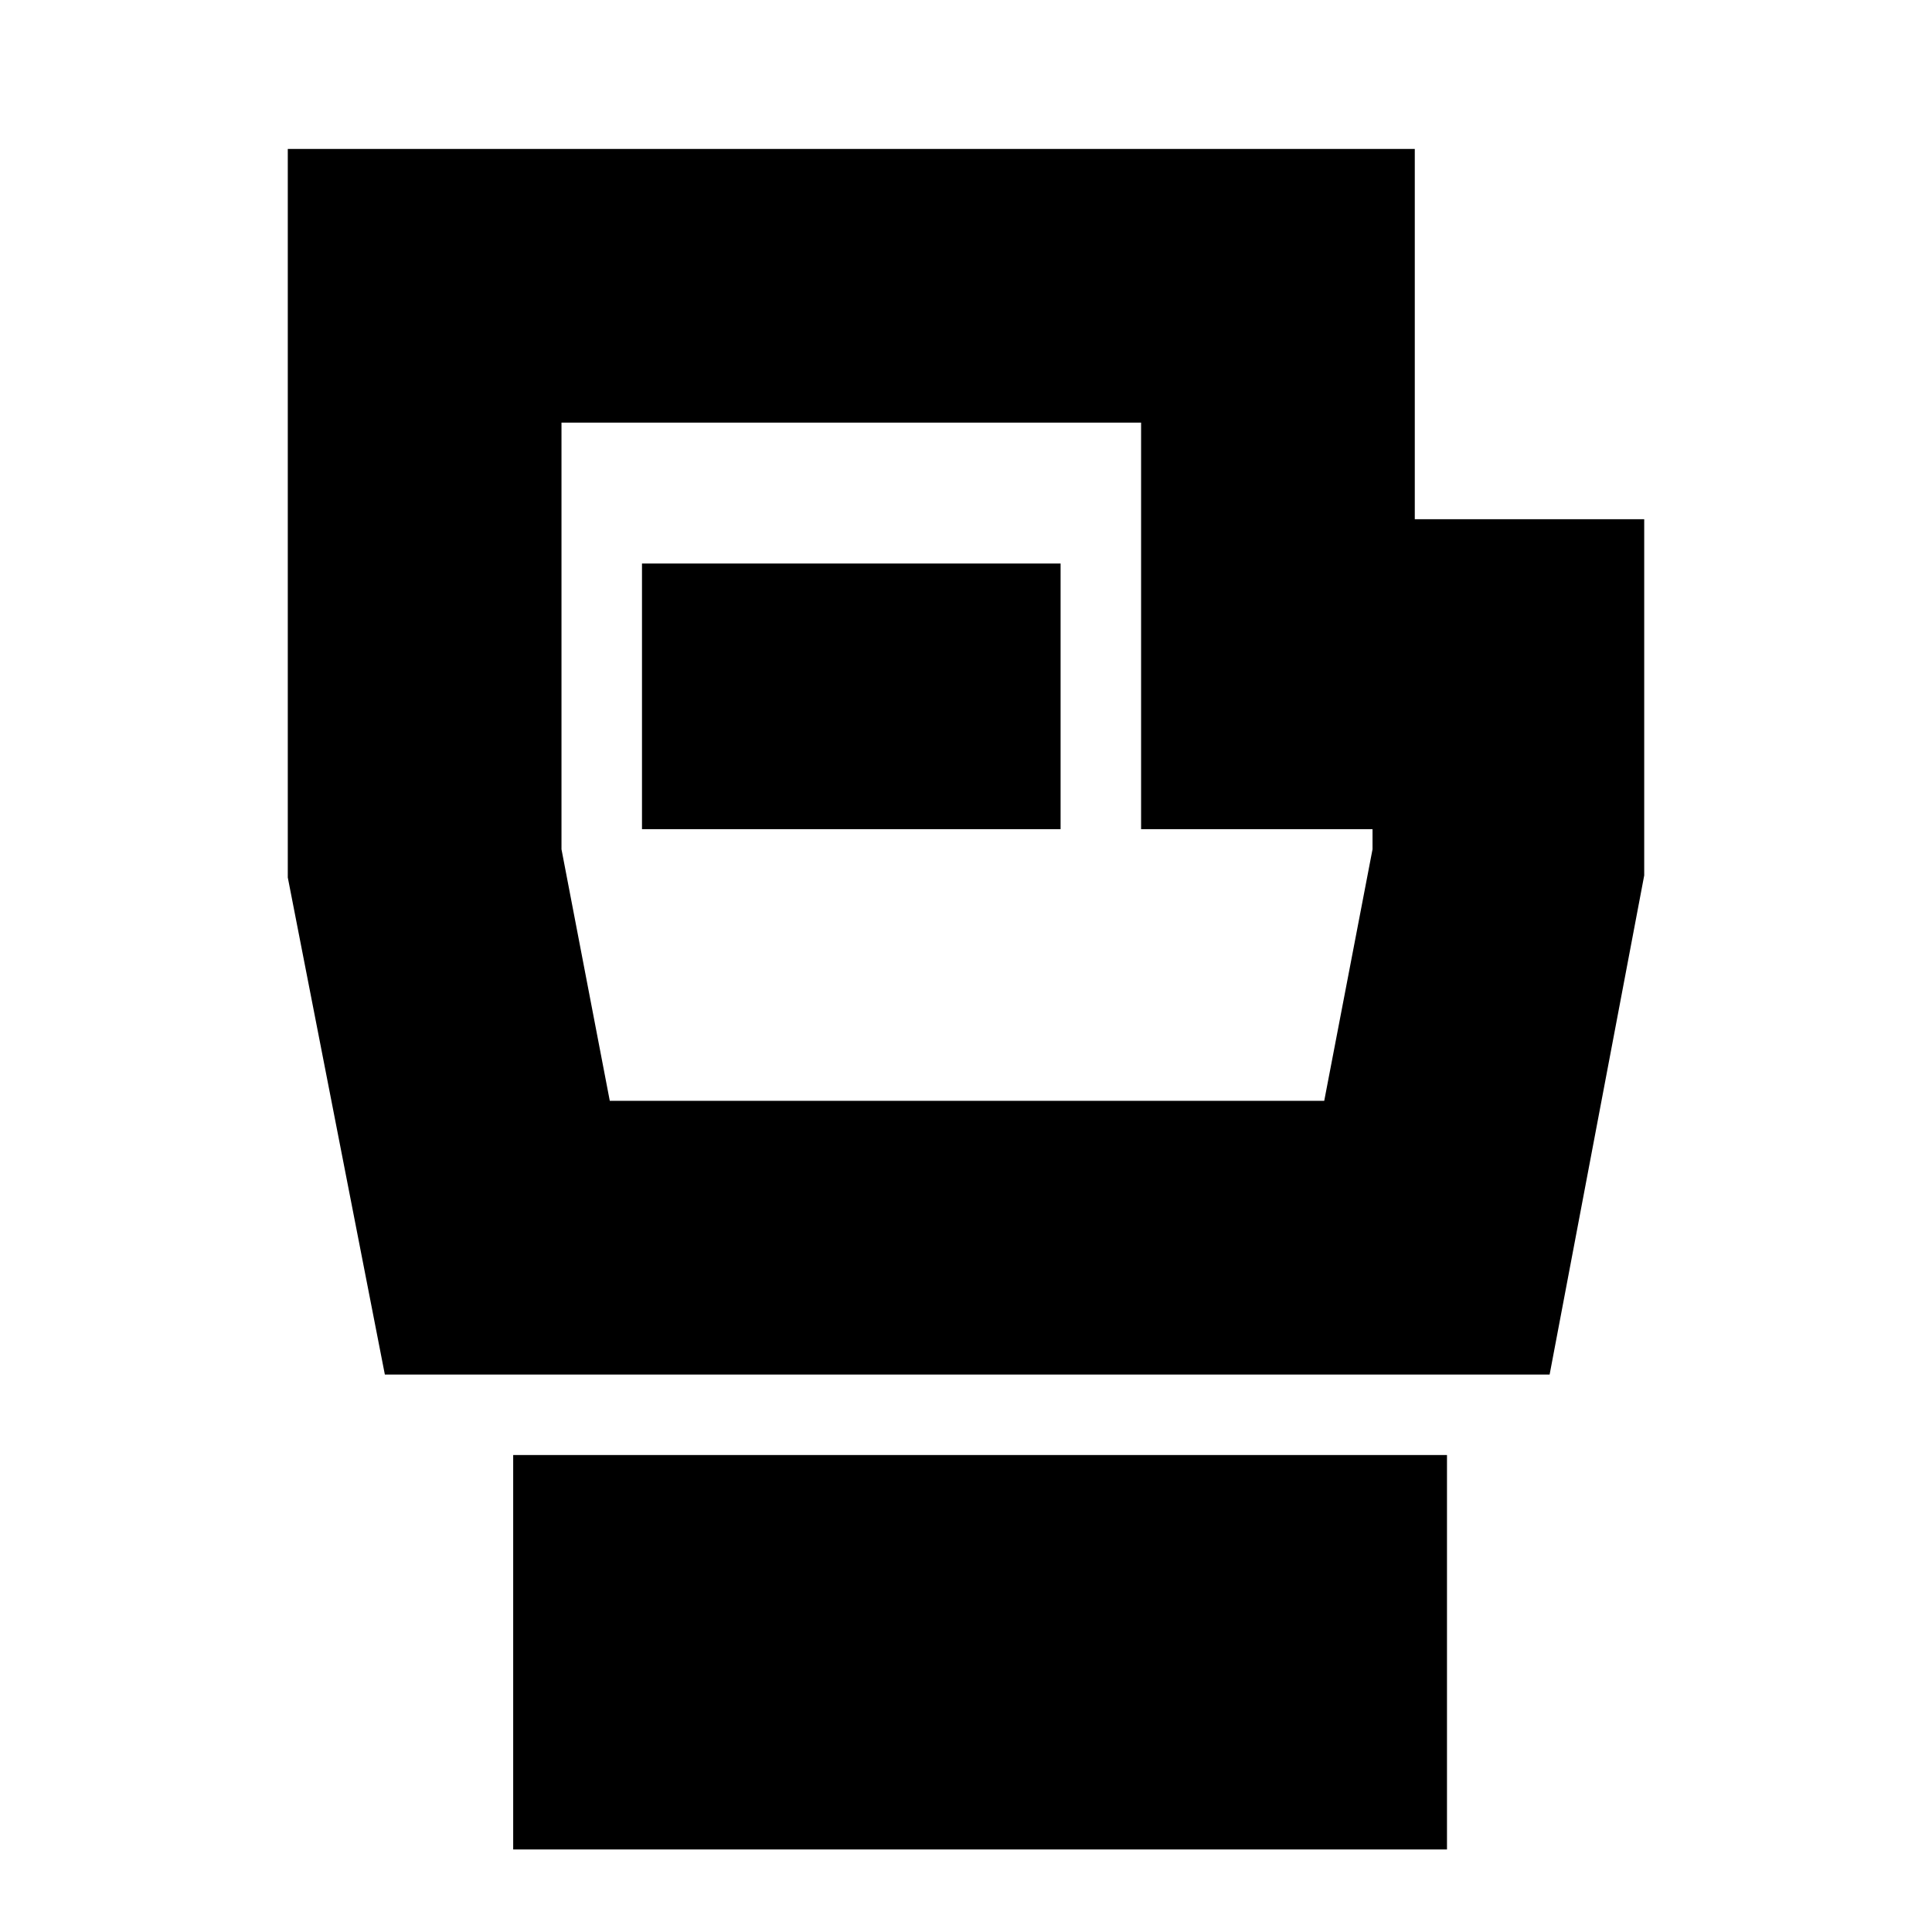 <svg xmlns="http://www.w3.org/2000/svg" height="24" viewBox="0 -960 960 960" width="24"><path d="M255-41v-196h464v196H255Zm-63.77-236L143-524v-362h560v184h114v177l-47 248H191.23ZM303-413h355l24-125v-10H567v-202H279v212l24 125Zm16-135h208v-132H319v132Zm161-34Z"/></svg>